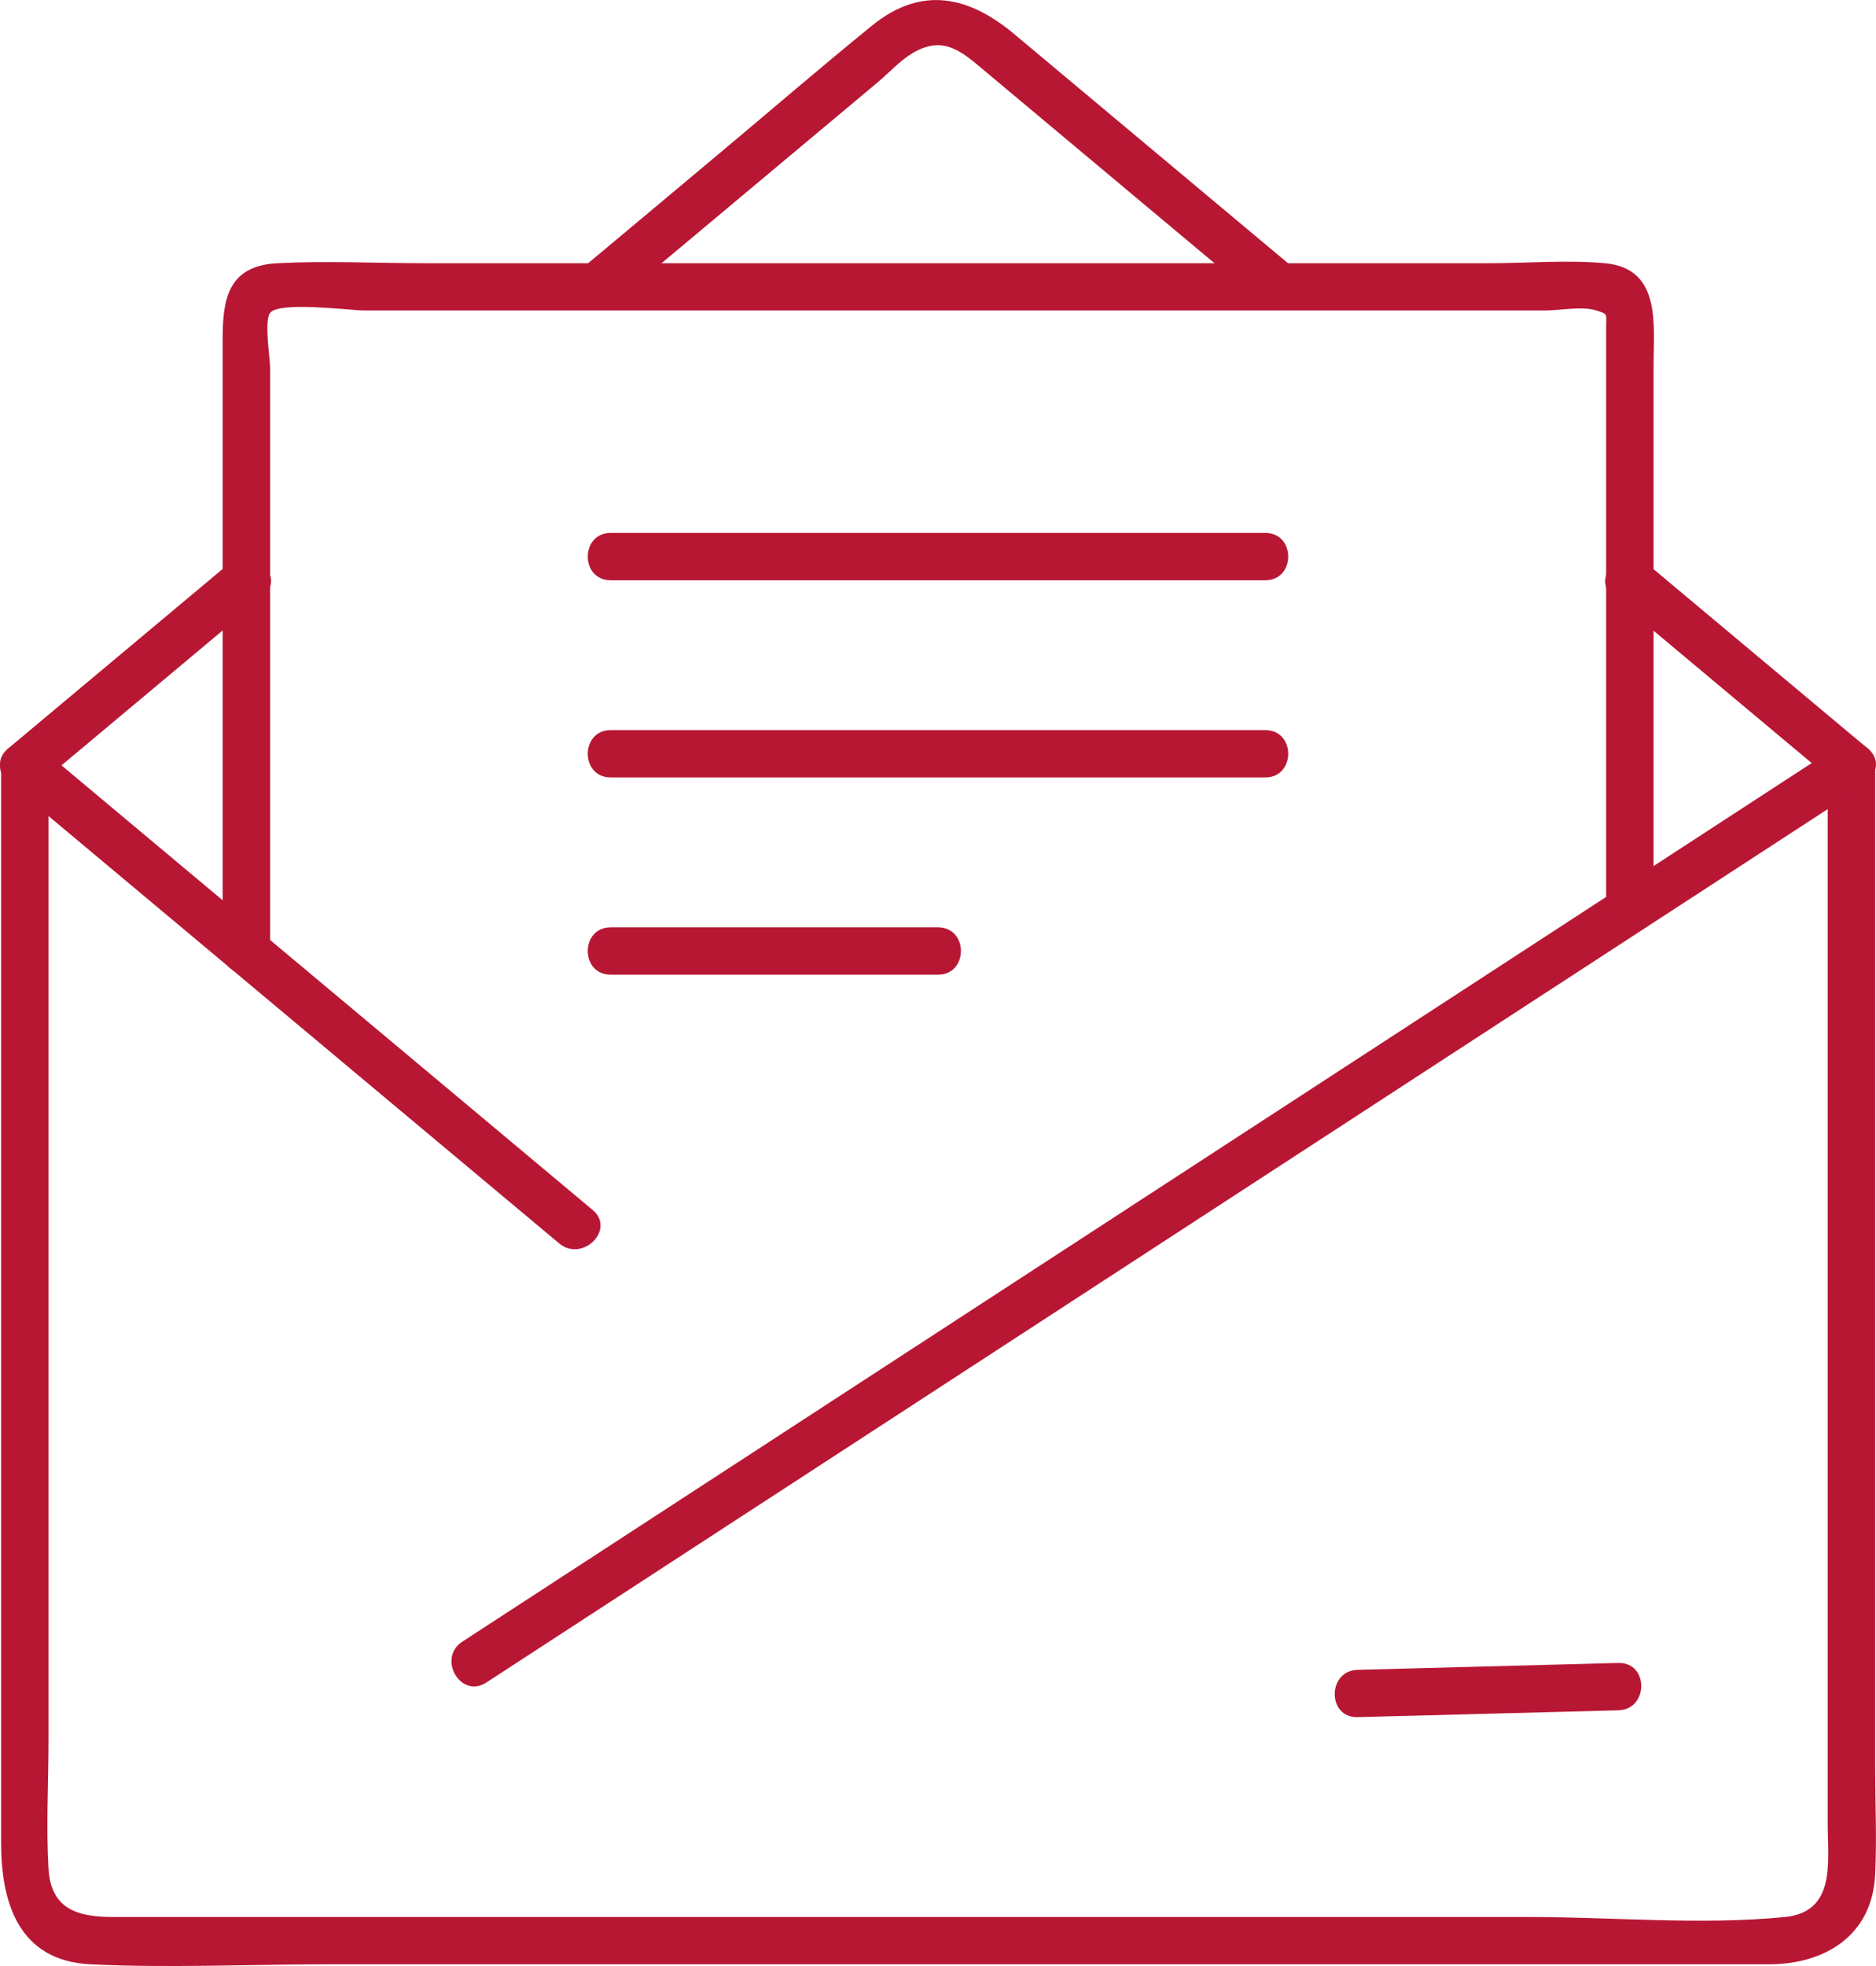 <svg width="42" height="44" viewBox="0 0 42 44" fill="none" xmlns="http://www.w3.org/2000/svg">
<g id="enveloppe">
<path id="Vector" d="M28.328 11.927L13.672 11.927C12.989 11.927 12.987 12.986 13.672 12.986L28.328 12.986C29.011 12.986 29.012 11.927 28.328 11.927Z" fill="#B81734"/>
<path id="Vector_2" d="M28.328 16.34L13.672 16.34C12.989 16.34 12.987 17.399 13.672 17.399L28.328 17.399C29.011 17.399 29.012 16.34 28.328 16.34Z" fill="#B81734"/>
<path id="Vector_3" d="M21 20.754L13.672 20.754C12.989 20.754 12.987 21.814 13.672 21.814L21 21.814C21.683 21.814 21.685 20.754 21 20.754Z" fill="#B81734"/>
<path id="Vector_4" d="M0.025 17.131C0.025 23.83 0.025 30.53 0.025 37.23L0.025 41.249C0.025 42.57 0.412 43.882 2.021 43.961C3.793 44.048 5.592 43.961 7.367 43.961C15.61 43.961 23.852 43.961 32.095 43.961L39.605 43.961C40.848 43.961 41.915 43.324 41.981 41.955C42.02 41.148 41.981 40.329 41.981 39.522L41.981 17.132C41.981 16.451 40.919 16.449 40.919 17.132L40.919 40.855C40.919 41.676 41.107 42.789 39.959 42.903C38.096 43.087 36.121 42.903 34.251 42.903C26.237 42.903 18.221 42.903 10.207 42.903L2.572 42.903C1.817 42.903 1.143 42.783 1.086 41.824C1.03 40.866 1.086 39.898 1.086 38.944C1.086 31.844 1.086 24.743 1.086 17.645L1.086 17.132C1.086 16.451 0.025 16.449 0.025 17.132L0.025 17.131Z" fill="#B81734"/>
<path id="Vector_5" d="M41.821 16.756C40.169 15.373 38.517 13.991 36.864 12.608C36.344 12.174 35.589 12.919 36.114 13.357C37.766 14.74 39.419 16.122 41.071 17.505C41.591 17.939 42.347 17.194 41.821 16.756Z" fill="#B81734"/>
<path id="Vector_6" d="M5.141 12.603C3.487 13.987 1.833 15.372 0.177 16.756C-0.347 17.194 0.407 17.941 0.927 17.505C2.581 16.12 4.235 14.736 5.891 13.352C6.415 12.914 5.661 12.167 5.141 12.603Z" fill="#B81734"/>
<path id="Vector_7" d="M13.73 6.795C15.703 5.144 17.675 3.493 19.65 1.842C19.899 1.633 20.151 1.354 20.432 1.188C21.125 0.775 21.546 1.169 22.026 1.57C23.169 2.525 24.31 3.482 25.453 4.438C26.392 5.223 27.332 6.009 28.271 6.795C28.791 7.231 29.547 6.484 29.021 6.046C26.916 4.286 24.812 2.523 22.707 0.763C21.69 -0.088 20.632 -0.328 19.521 0.574C18.41 1.476 17.262 2.465 16.133 3.41C15.082 4.289 14.033 5.169 12.982 6.046C12.458 6.484 13.212 7.231 13.732 6.795L13.73 6.795Z" fill="#B81734"/>
<path id="Vector_8" d="M10.888 37.655C14.353 35.398 17.821 33.142 21.287 30.887L37.882 20.085C39.159 19.253 40.438 18.422 41.715 17.59C42.285 17.219 41.754 16.301 41.179 16.675C37.714 18.932 34.246 21.189 30.78 23.444C25.248 27.044 19.718 30.645 14.185 34.245C12.908 35.077 11.629 35.909 10.351 36.74C9.782 37.111 10.313 38.03 10.888 37.655Z" fill="#B81734"/>
<path id="Vector_9" d="M0.18 17.505C3.772 20.511 7.363 23.514 10.955 26.52C11.475 26.956 11.997 27.39 12.517 27.826C13.037 28.263 13.792 27.516 13.267 27.078C9.675 24.072 6.084 21.069 2.493 18.063C1.973 17.627 1.451 17.192 0.931 16.756C0.41 16.32 -0.345 17.067 0.18 17.505Z" fill="#B81734"/>
<path id="Vector_10" d="M36.232 37.217C34.286 37.269 32.34 37.32 30.394 37.371C29.713 37.389 29.709 38.448 30.394 38.43C32.34 38.379 34.286 38.328 36.232 38.277C36.913 38.259 36.917 37.2 36.232 37.217Z" fill="#B81734"/>
<path id="Vector_11" d="M6.047 21.284L6.047 8.229C6.047 8.012 5.909 7.184 6.047 7.003C6.252 6.737 7.837 6.949 8.173 6.949L34.587 6.949C34.913 6.949 35.426 6.846 35.739 6.949C36.009 7.037 35.958 7.002 35.958 7.358L35.958 20.357C35.958 21.038 37.02 21.04 37.02 20.357L37.02 8.188C37.02 7.268 37.2 6.006 35.932 5.891C35.081 5.813 34.187 5.891 33.333 5.891L9.537 5.891C8.433 5.891 7.312 5.834 6.208 5.891C5.104 5.947 4.985 6.7 4.985 7.579L4.985 21.284C4.985 21.966 6.047 21.967 6.047 21.284Z" fill="#B81734"/>
</g>
</svg>
